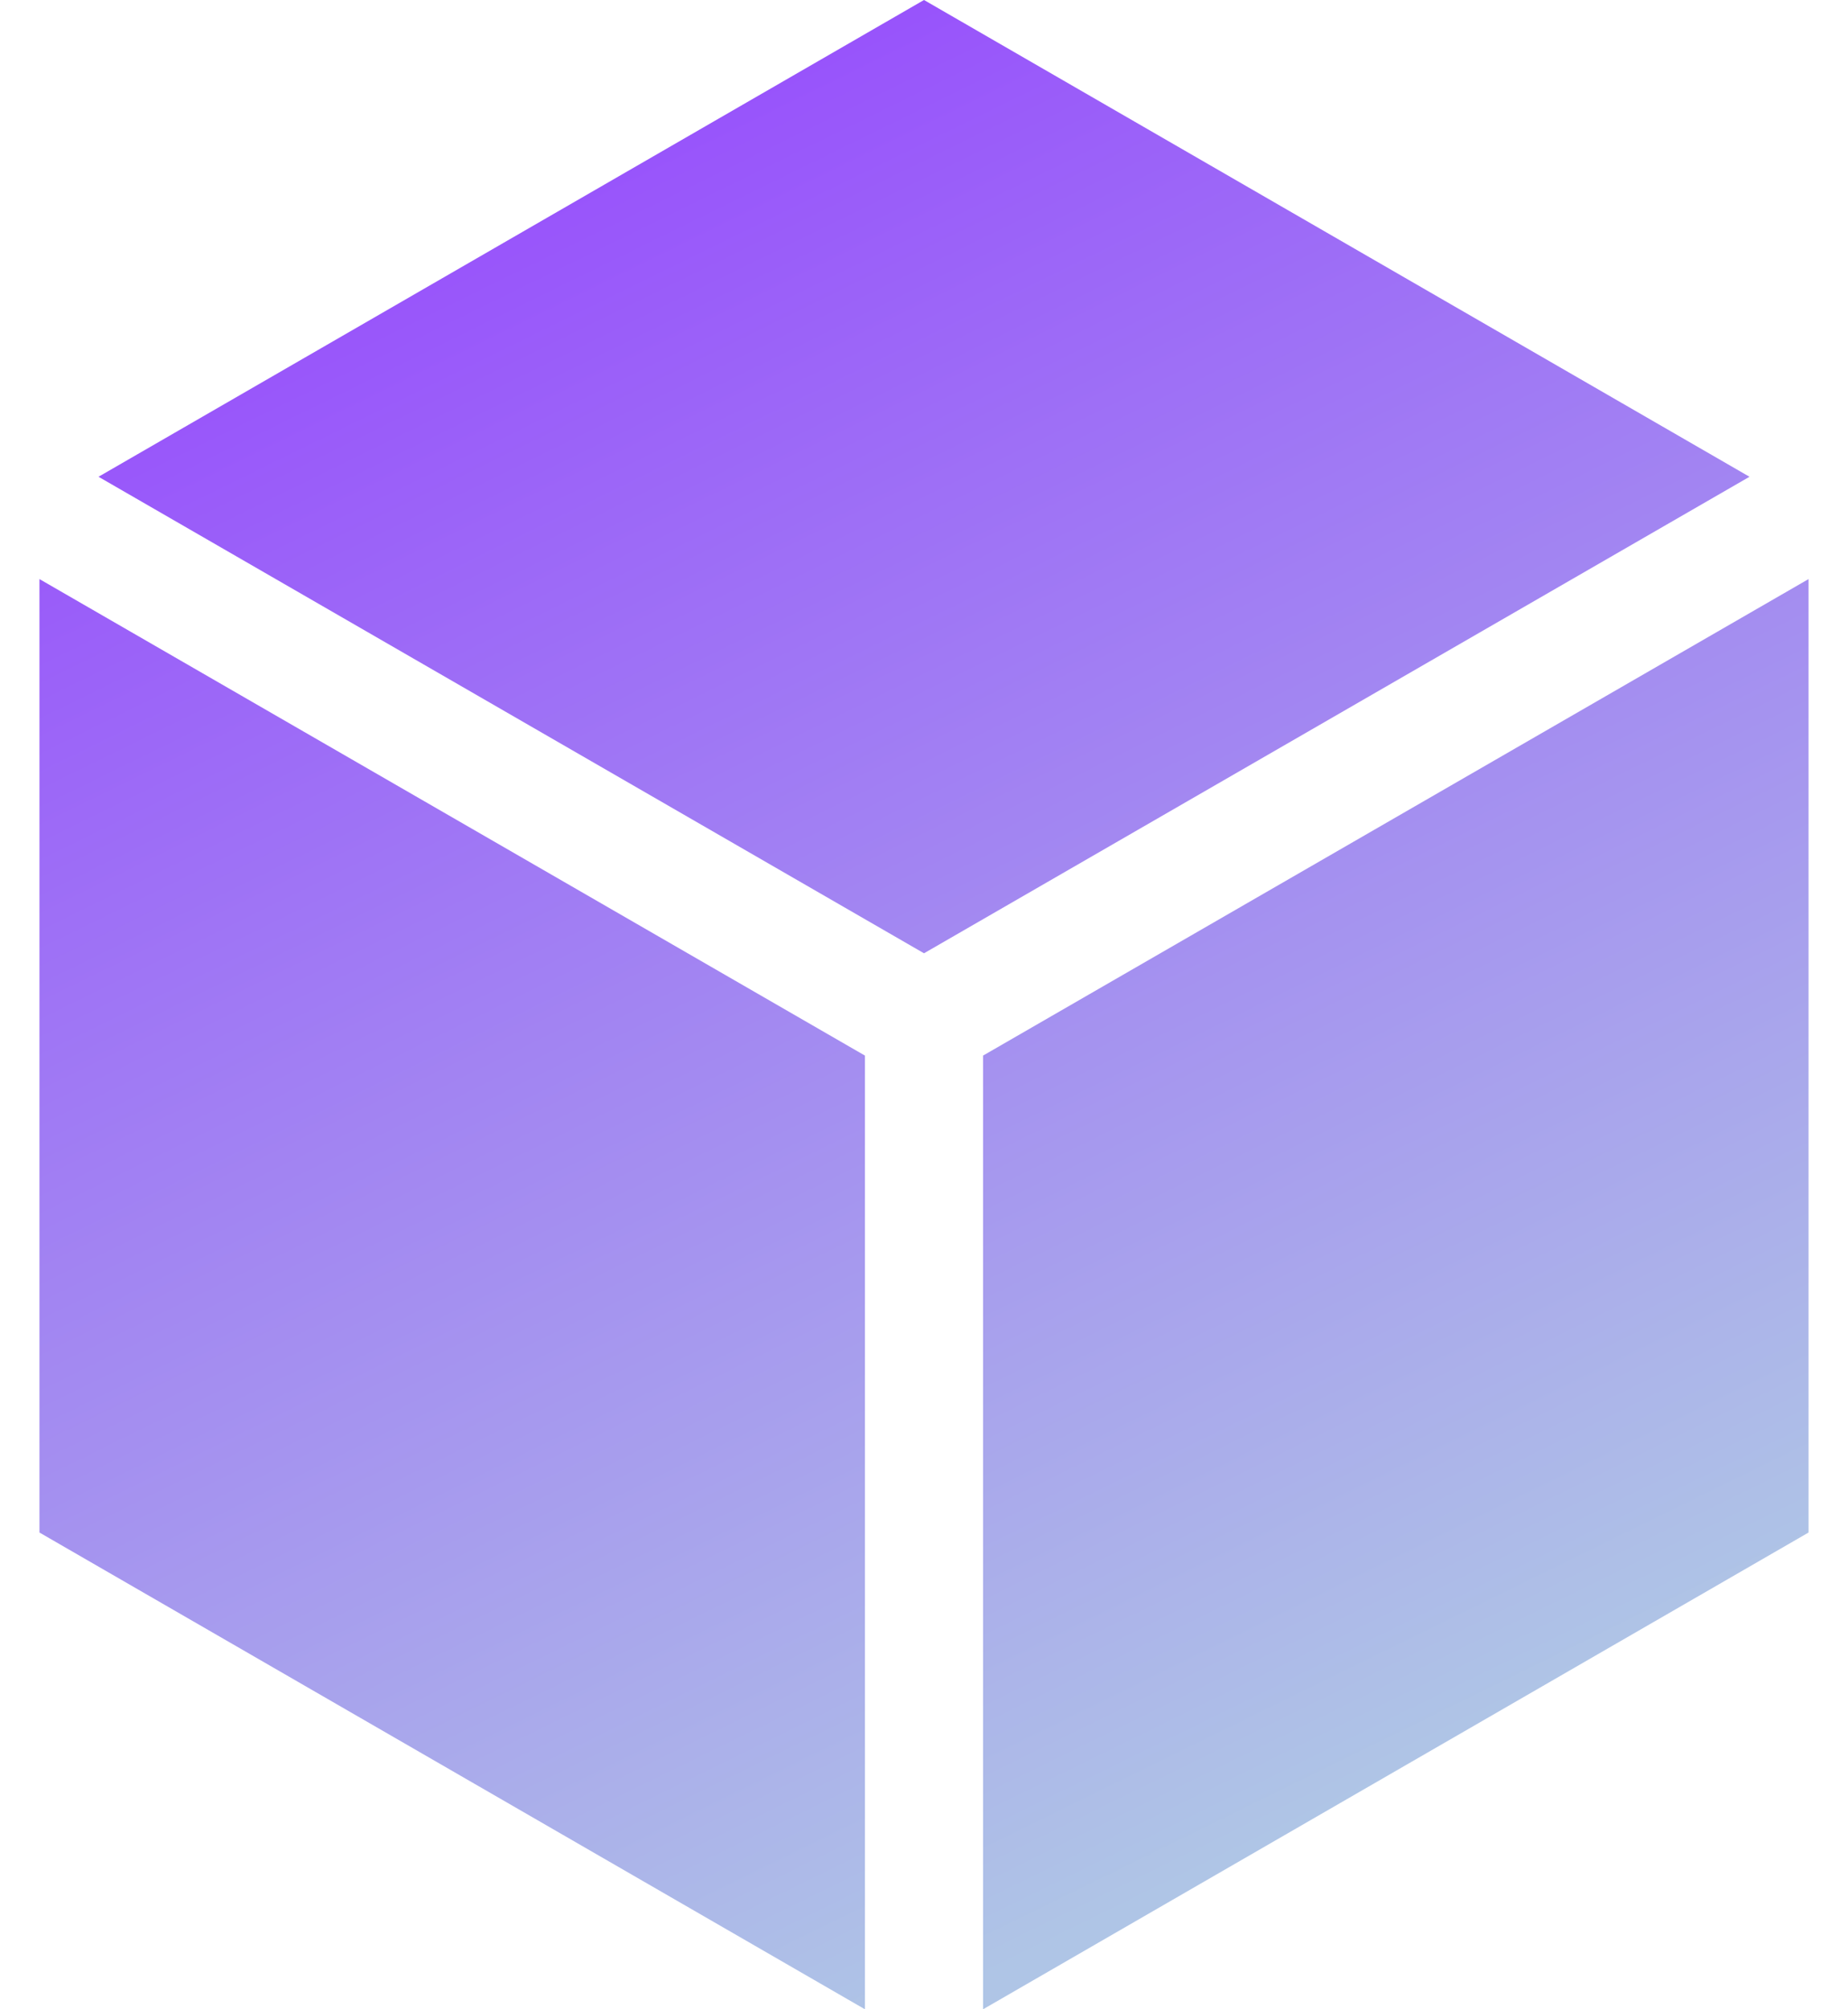<svg width="46" height="50" viewBox="0 0 46 50" fill="none" xmlns="http://www.w3.org/2000/svg">
<path d="M23 23.722L43.548 11.864L23 0L2.452 11.864L23 23.722ZM21.53 26.268L0.982 14.41V38.136L21.53 50V26.268ZM24.47 26.268V50L45.018 38.136V14.41L24.47 26.268Z" fill="url(#paint0_linear_295_19100)"/>
<defs>
<linearGradient id="paint0_linear_295_19100" x1="5.496" y1="4" x2="27.08" y2="47.998" gradientUnits="userSpaceOnUse">
<stop stop-color="#9649FD"/>
<stop offset="1" stop-color="#AFC5E6"/>
</linearGradient>
</defs>
</svg>
